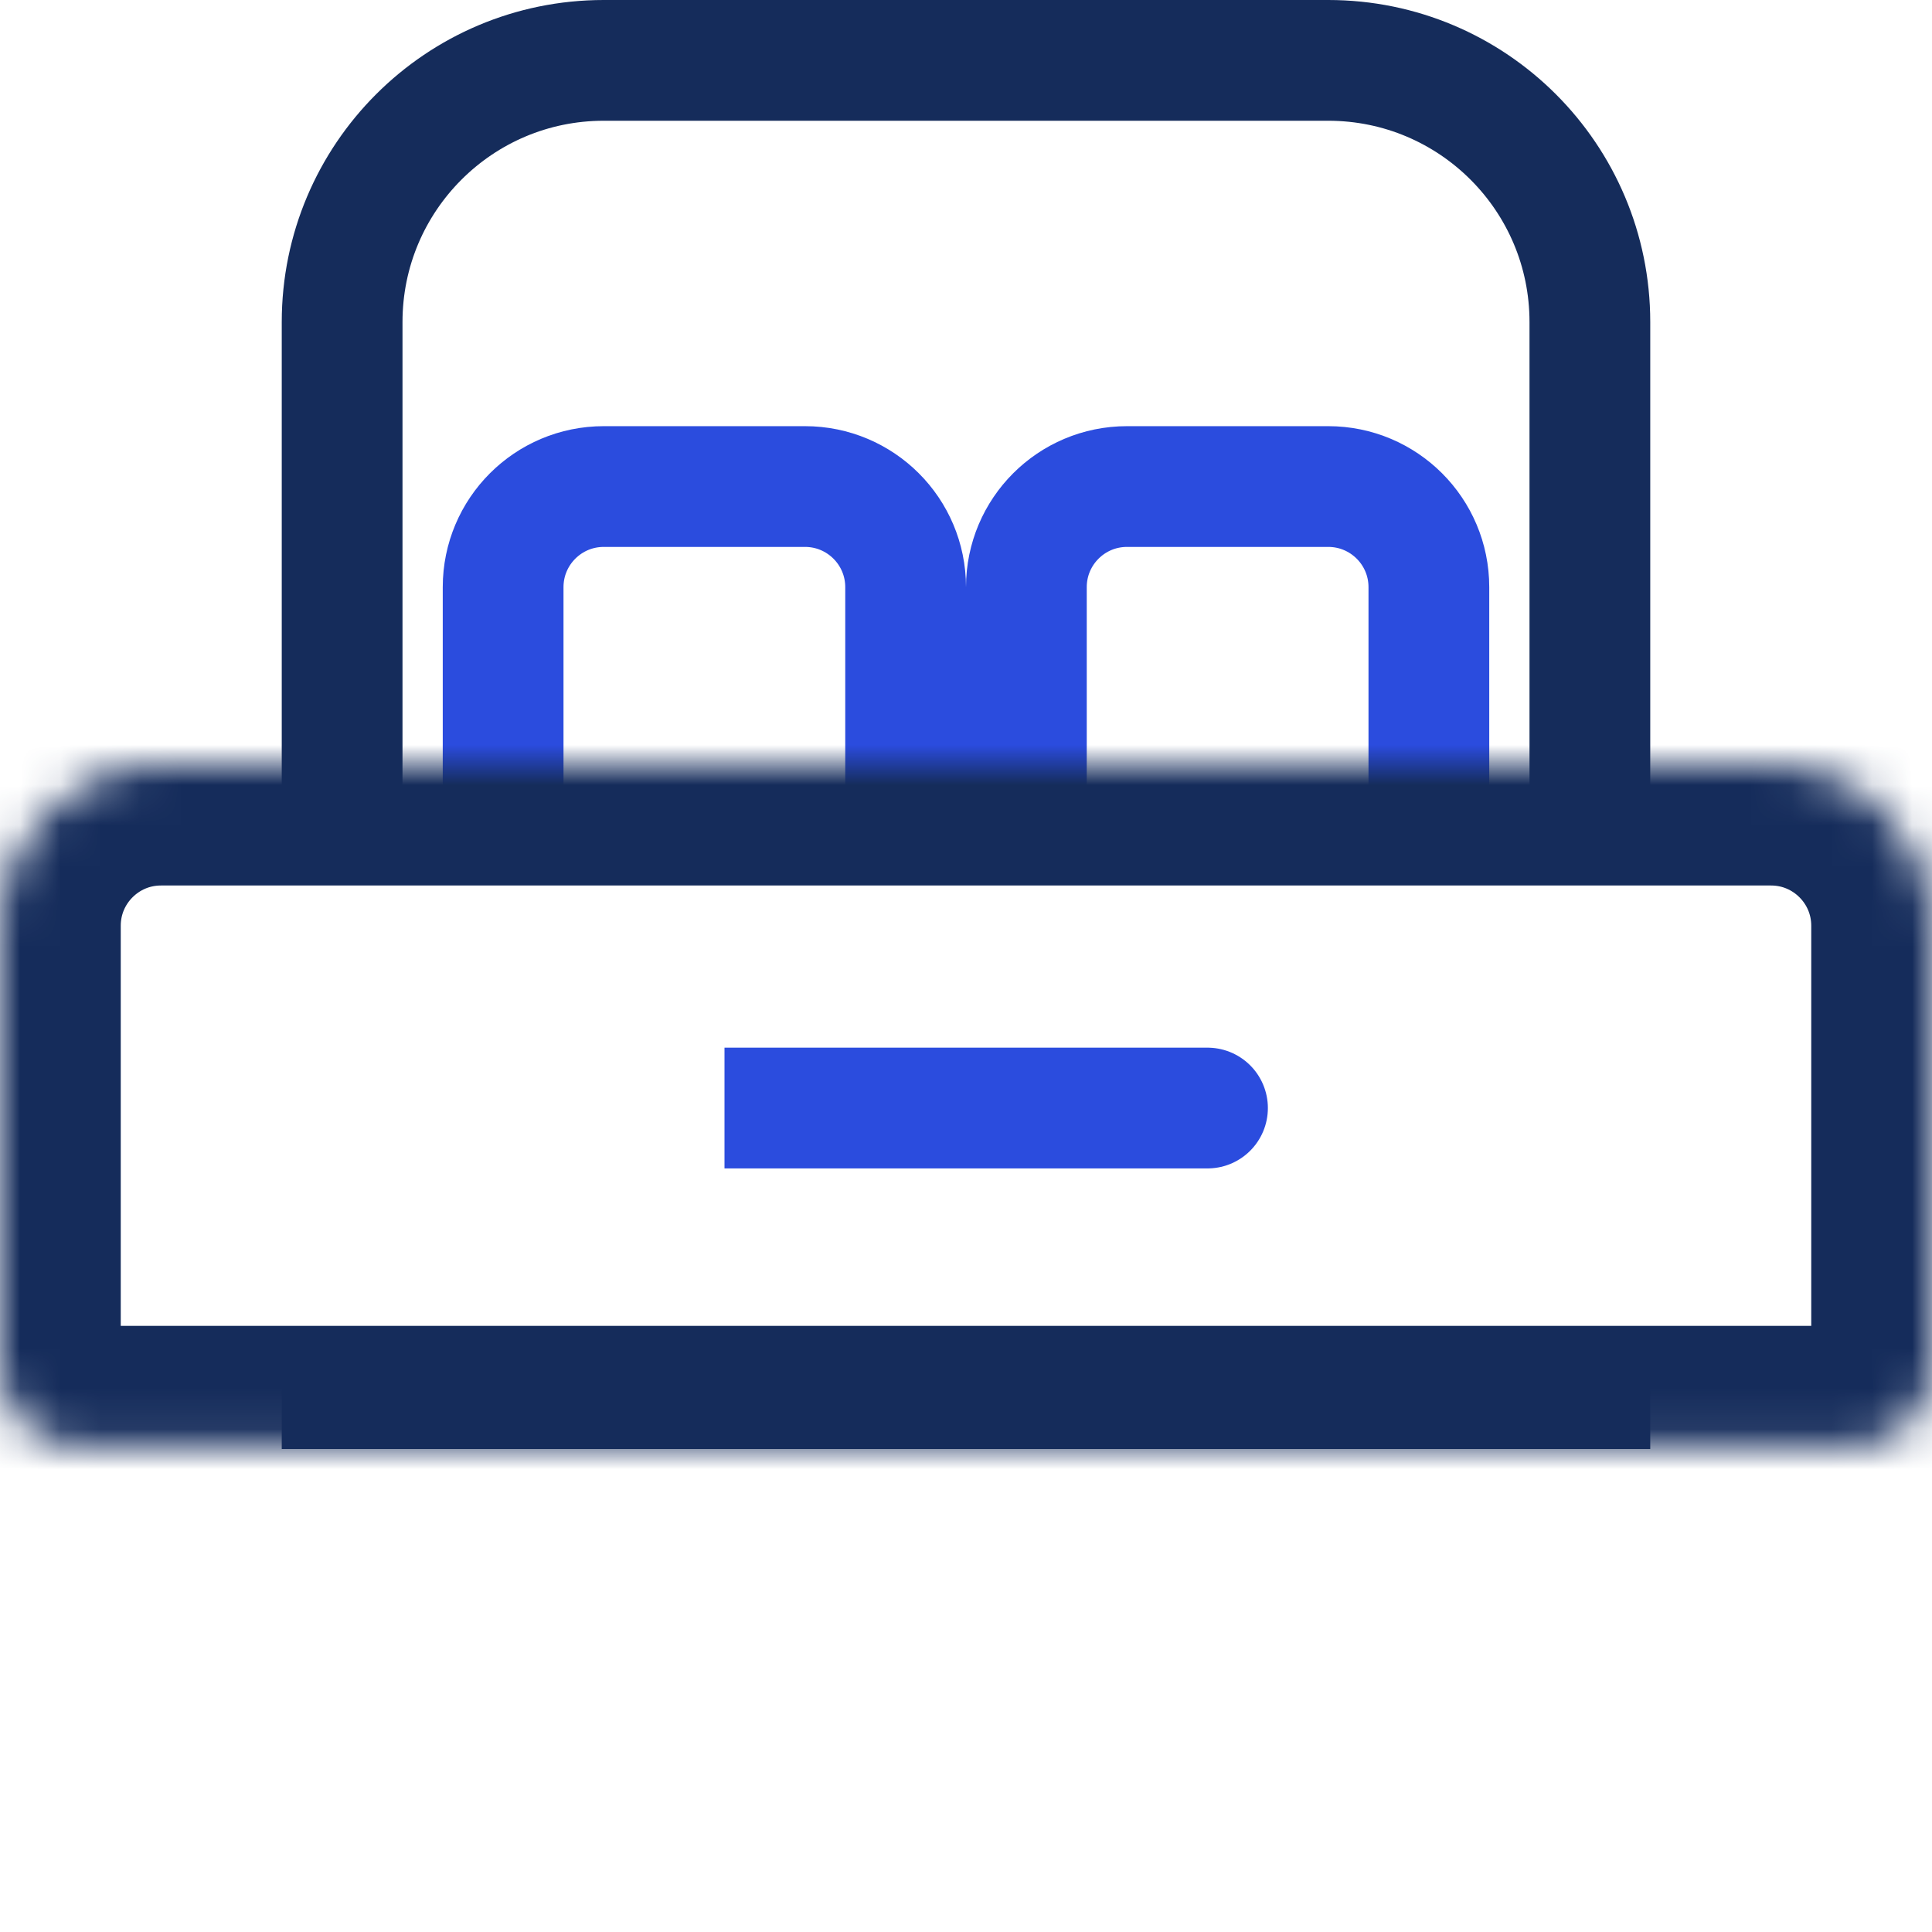 <svg width="48" height="48" viewBox="0 0 48 48" fill="none" xmlns="http://www.w3.org/2000/svg">
<rect width="48" height="48" fill="white"/>
<path d="M12.5 14.588C12.5 13.207 13.619 12.088 15 12.088H20C21.381 12.088 22.5 13.207 22.5 14.588V26.029H12.5V14.588Z" stroke="#2B4CDE" stroke-width="3"/>
<path d="M25.5 14.588C25.5 13.207 26.619 12.088 28 12.088H33C34.381 12.088 35.5 13.207 35.5 14.588V26.029H25.5V14.588Z" stroke="#2B4CDE" stroke-width="3"/>
<path d="M8.5 8C8.5 4.41 11.41 1.5 15 1.5H33C36.59 1.5 39.5 4.41 39.5 8V34.5H8.5V8Z" stroke="#152C5B" stroke-width="3"/>
<mask id="path-5-inside-1_21_101" fill="white">
<path d="M0 23C0 20.791 1.791 19 4 19H44C46.209 19 48 20.791 48 23V33.941C48 35.046 47.105 35.941 46 35.941H2C0.895 35.941 0 35.046 0 33.941V23Z"/>
</mask>
<path d="M0 23C0 20.791 1.791 19 4 19H44C46.209 19 48 20.791 48 23V33.941C48 35.046 47.105 35.941 46 35.941H2C0.895 35.941 0 35.046 0 33.941V23Z" fill="white" stroke="#152C5B" stroke-width="6" mask="url(#path-5-inside-1_21_101)"/>
<path d="M29.25 27.529H18H30" stroke="#2B4CDE" stroke-width="3" stroke-linecap="round"/>
</svg>
